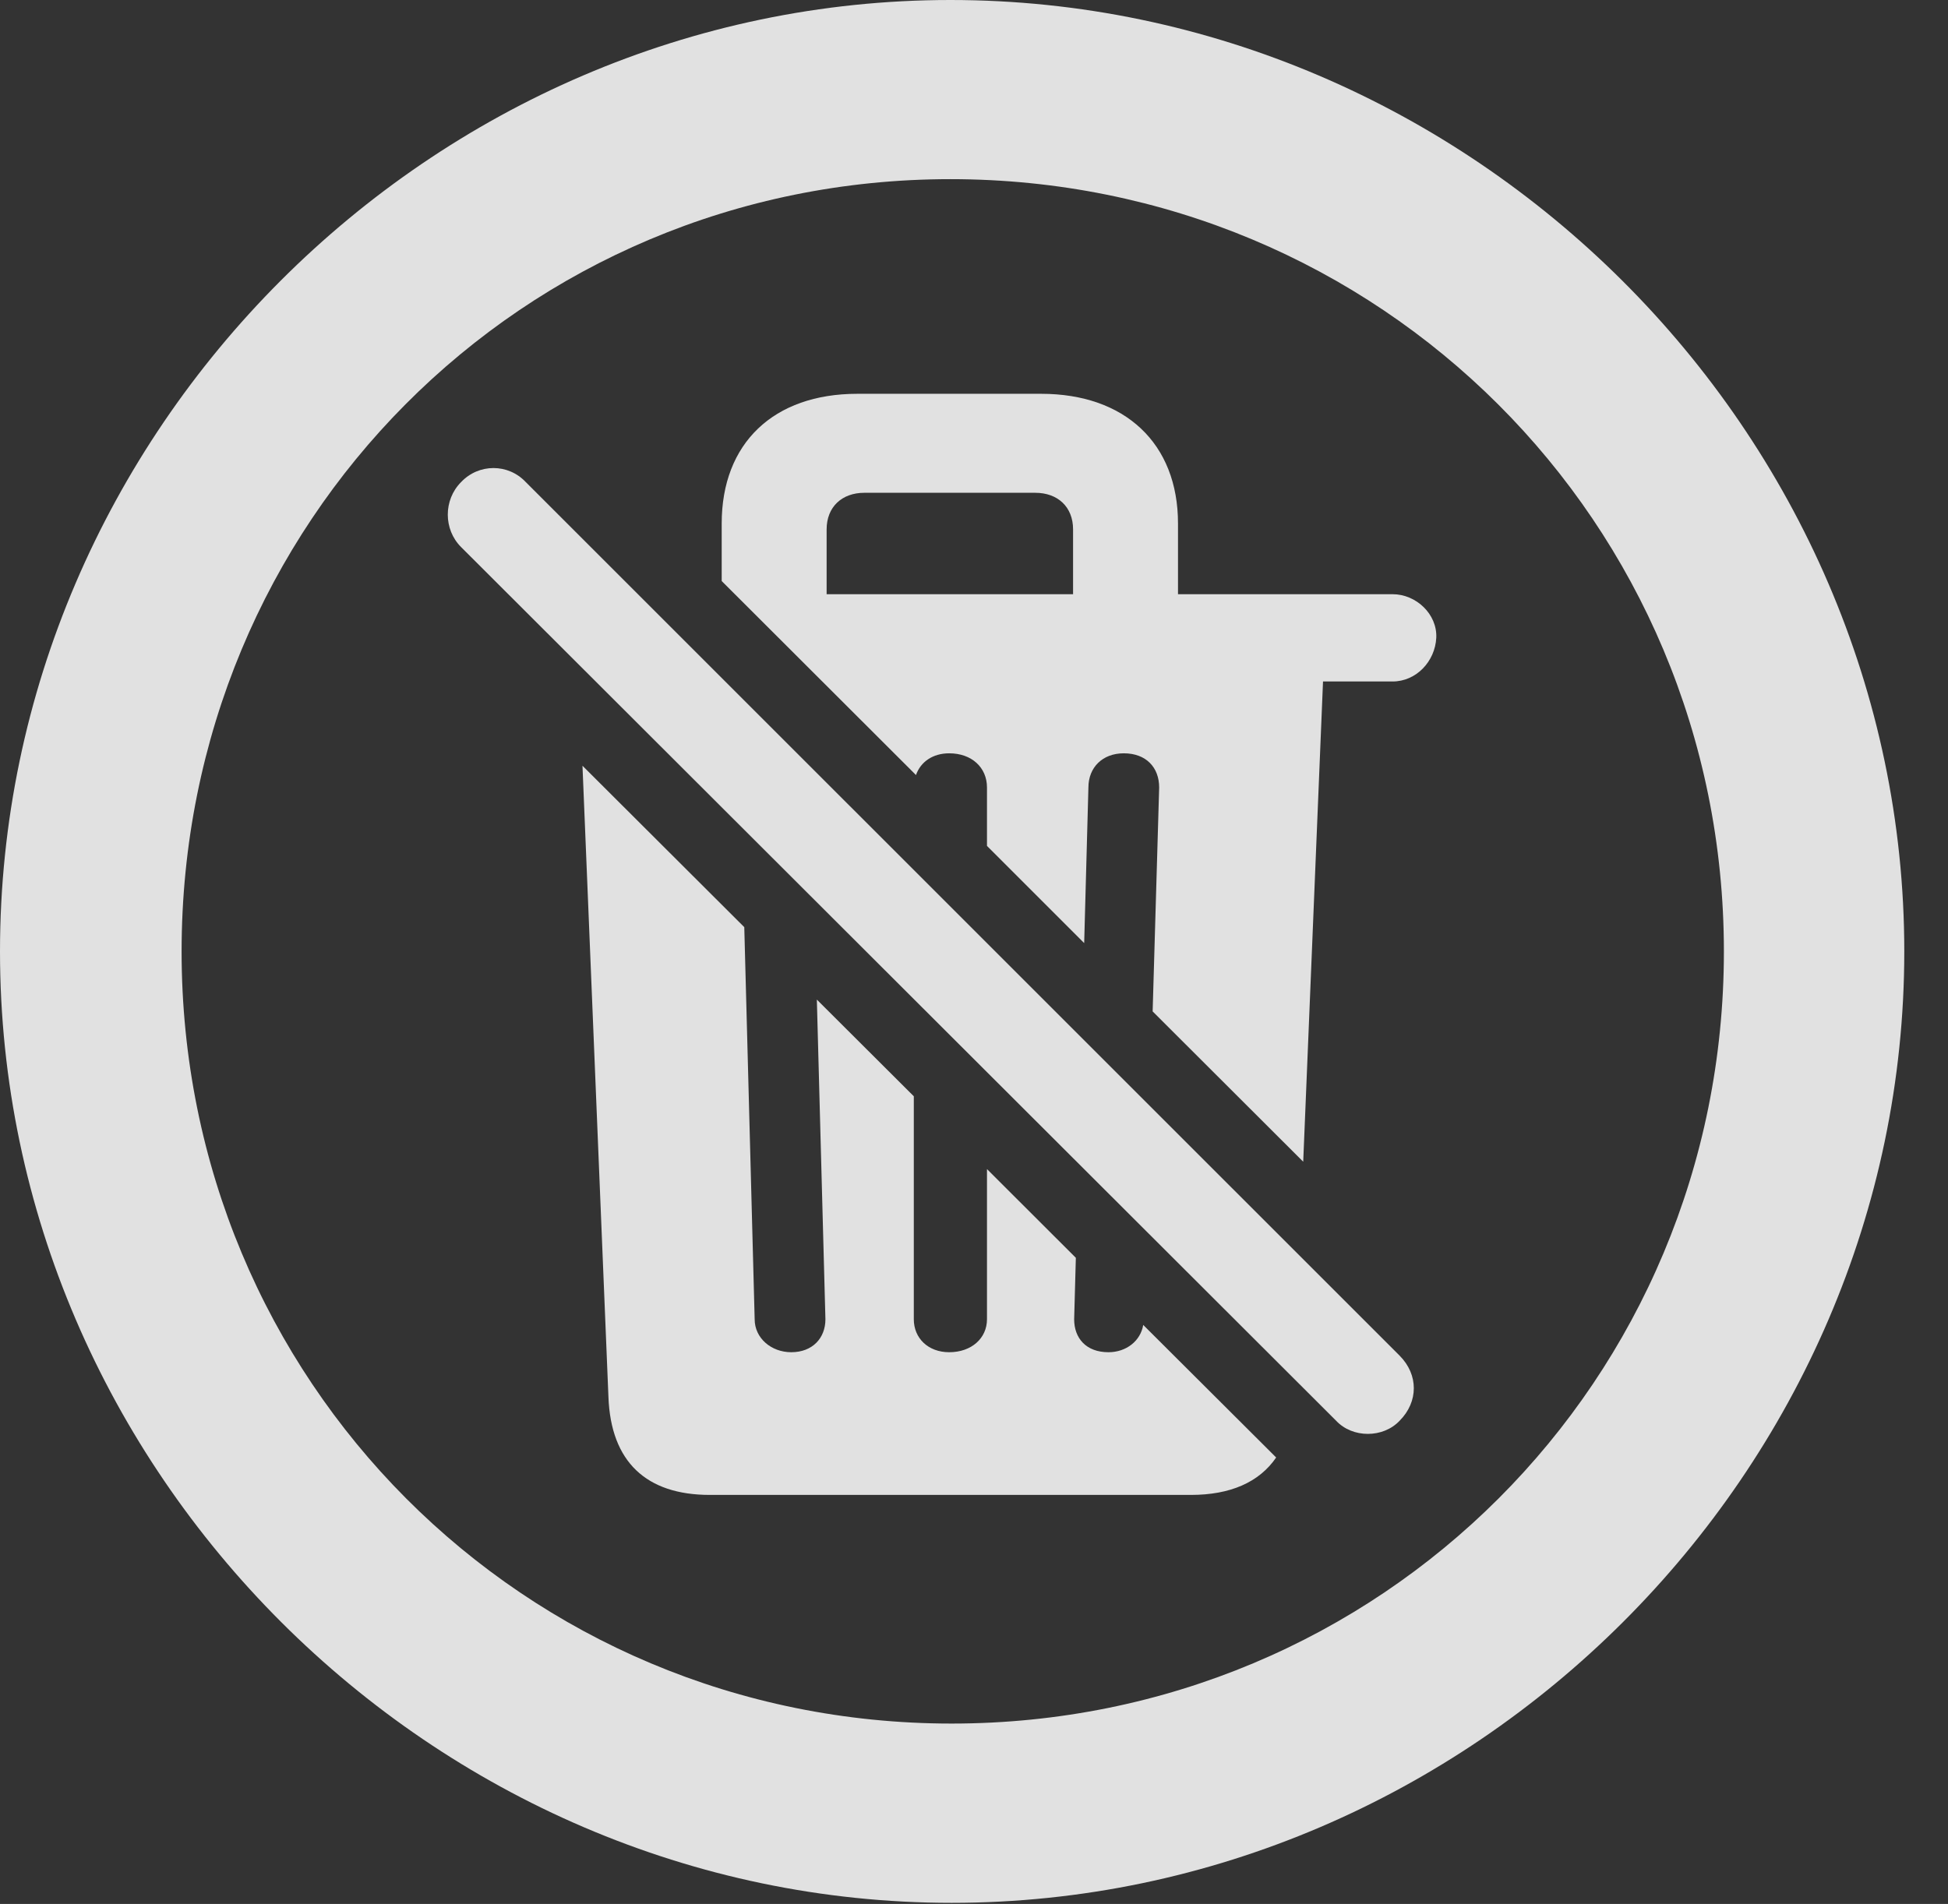 <?xml version="1.0" encoding="UTF-8"?>
<!--Generator: Apple Native CoreSVG 232.5-->
<!DOCTYPE svg
PUBLIC "-//W3C//DTD SVG 1.1//EN"
       "http://www.w3.org/Graphics/SVG/1.1/DTD/svg11.dtd">
<svg version="1.1" xmlns="http://www.w3.org/2000/svg" xmlns:xlink="http://www.w3.org/1999/xlink" width="16.133" height="15.771">
 <rect width="100%" height="100%" fill="#333333" stroke="none"/>
 <g>
  <rect height="15.771" opacity="0" width="16.133" x="0" y="0"/>
  <path d="M15.771 7.881C15.771 12.188 12.188 15.762 7.881 15.762C3.584 15.762 0 12.188 0 7.881C0 3.574 3.574 0 7.871 0C12.178 0 15.771 3.574 15.771 7.881ZM1.504 7.881C1.504 11.435 4.336 14.277 7.881 14.277C11.435 14.277 14.277 11.435 14.277 7.881C14.277 4.326 11.426 1.484 7.871 1.484C4.326 1.484 1.504 4.326 1.504 7.881Z" fill="#ffffff" fill-opacity="0.85"/>
  <path d="M6.164 7.68L6.25 10.928C6.25 11.084 6.387 11.201 6.553 11.201C6.729 11.201 6.836 11.084 6.836 10.928L6.765 8.28L7.568 9.081L7.568 10.928C7.568 11.084 7.686 11.201 7.861 11.201C8.047 11.201 8.174 11.084 8.174 10.928L8.174 9.684L8.91 10.419L8.896 10.928C8.896 11.084 8.994 11.201 9.18 11.201C9.328 11.201 9.446 11.107 9.468 10.975L10.569 12.073C10.428 12.279 10.188 12.383 9.863 12.383L5.879 12.383C5.352 12.383 5.059 12.109 5.039 11.572L4.824 6.343ZM9.756 4.336L9.756 4.922L11.533 4.922C11.729 4.922 11.904 5.088 11.895 5.283C11.885 5.479 11.729 5.645 11.533 5.645L10.957 5.645L10.793 9.623L9.546 8.378L9.6 6.523C9.6 6.357 9.492 6.24 9.307 6.24C9.131 6.24 9.014 6.357 9.014 6.523L8.979 7.812L8.174 7.007L8.174 6.523C8.174 6.357 8.047 6.24 7.861 6.24C7.725 6.24 7.624 6.311 7.586 6.42L5.977 4.813L5.977 4.336C5.977 3.672 6.406 3.262 7.1 3.262L8.623 3.262C9.316 3.262 9.756 3.672 9.756 4.336ZM7.158 4.082C6.973 4.082 6.846 4.199 6.846 4.385L6.846 4.922L8.887 4.922L8.887 4.385C8.887 4.199 8.76 4.082 8.574 4.082Z" fill="#ffffff" fill-opacity="0.85"/>
  <path d="M11.065 11.768C11.201 11.914 11.455 11.914 11.592 11.768C11.748 11.611 11.748 11.387 11.592 11.23L4.355 3.994C4.209 3.838 3.965 3.838 3.818 3.994C3.672 4.141 3.672 4.385 3.818 4.531Z" fill="#ffffff" fill-opacity="0.85"/>
 </g>
</svg>
